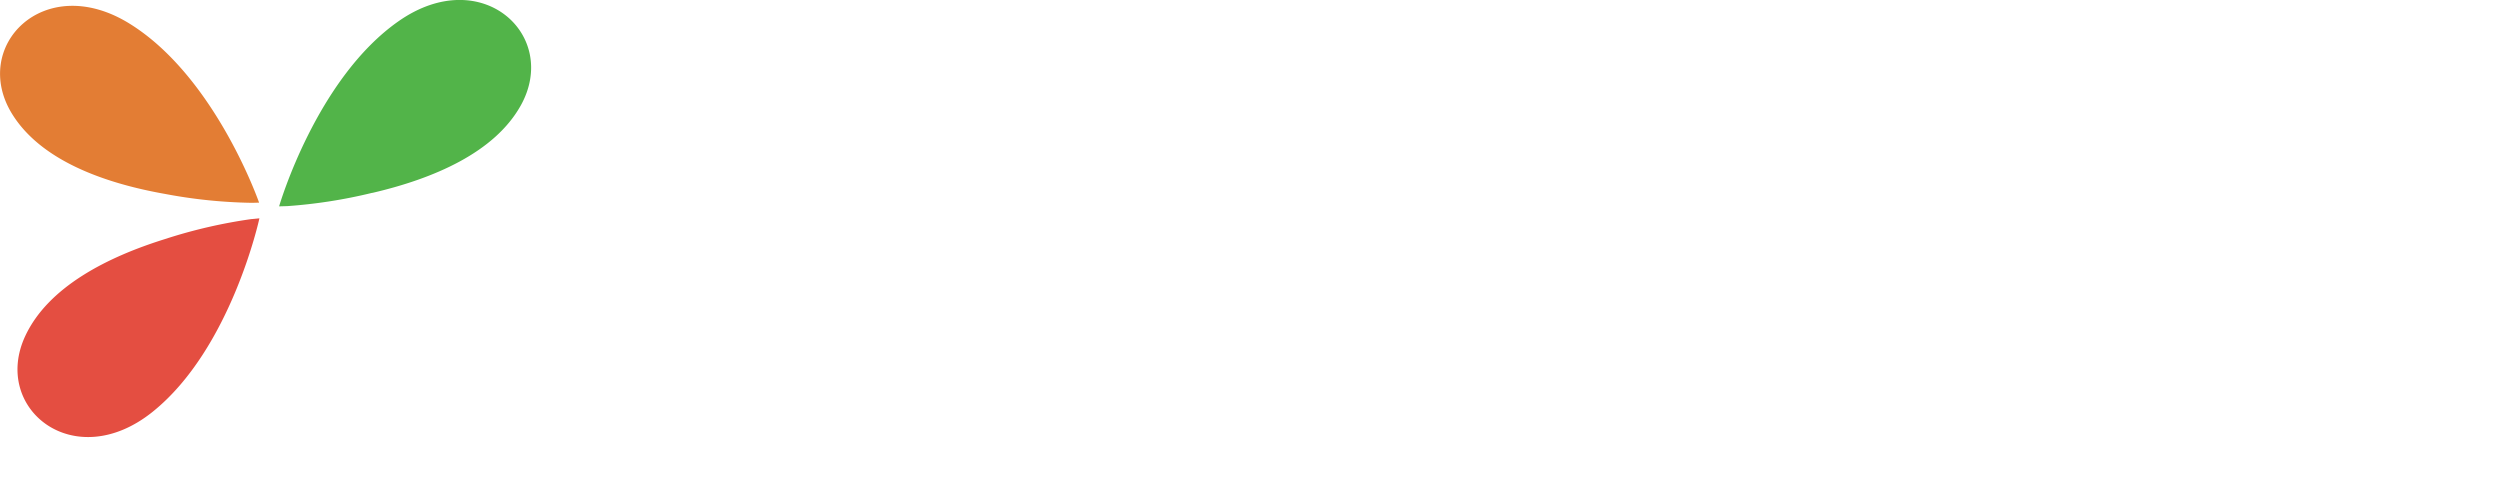 <svg xmlns="http://www.w3.org/2000/svg" width="163.033" height="31.656" viewBox="0 0 163.033 31.656"><defs><style>.a{fill:#e44e41;}.b{fill:#e37d34;}.c{fill:#52b449;}.d{fill:#185ba5;}.e{fill:#005396;}</style></defs><g transform="translate(-144 -20.977)"><g transform="translate(144 20.977)"><path class="a" d="M142.715,199.558a33.245,33.245,0,0,1,5.491-1.254l.035,0,.474-.047s-1.834,8.5-6.964,12.618-10.517-.23-8.3-4.957c1.494-3.18,5.328-5.152,9.261-6.356" transform="translate(-131.798 -184.019)"/><path class="b" d="M145.471,163.966h-.035a33.009,33.009,0,0,1-5.6-.576c-4.05-.715-8.1-2.205-9.967-5.18-2.779-4.42,2.037-9.391,7.632-5.93s8.45,11.675,8.45,11.675l-.451.012Z" transform="translate(-129.055 -150.74)"/><path class="c" d="M197.059,162.4a33.137,33.137,0,0,1-5.565.869h-.036l-.476.014s2.422-8.353,7.828-12.1,10.475.964,7.93,5.523c-1.712,3.068-5.674,4.768-9.682,5.7" transform="translate(-172.78 -149.826)"/><path class="e" d="" transform="translate(-218.859 -161.614)"/></g></g></svg>